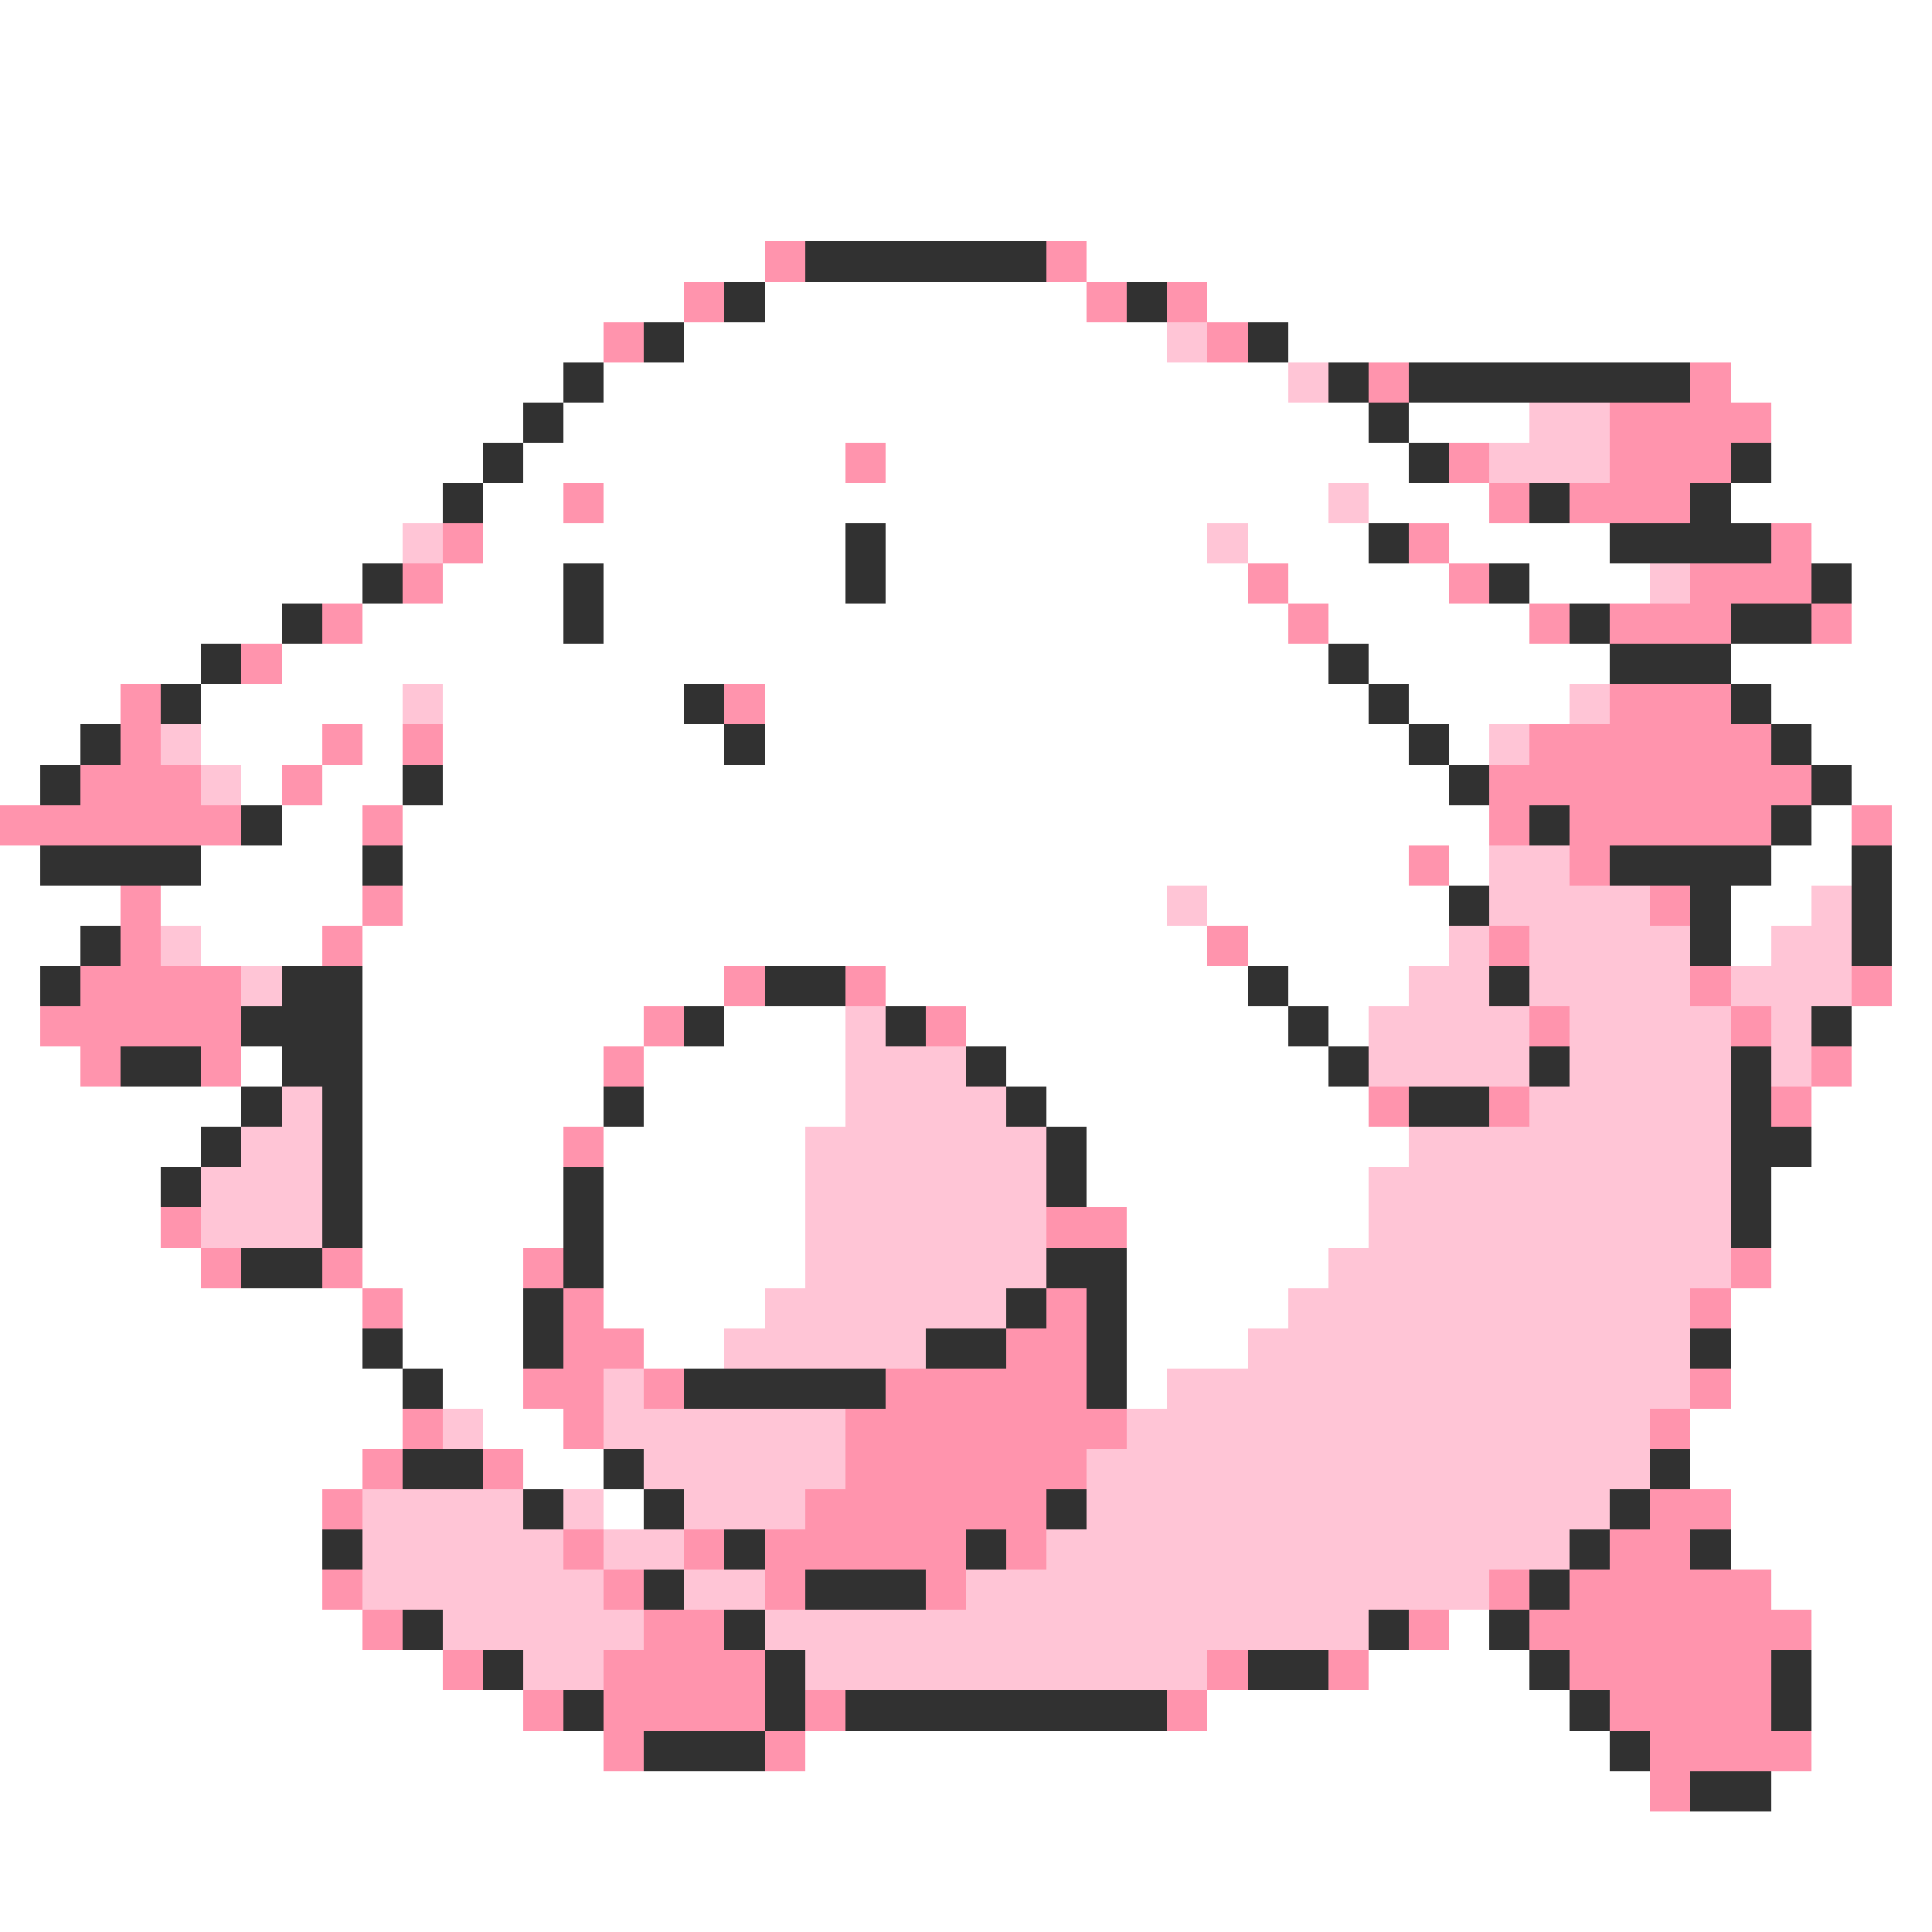 <svg xmlns="http://www.w3.org/2000/svg" viewBox="0 -0.5 48 48" shape-rendering="crispEdges">
<rect x="0" y="-0.5" width="48" height="48" fill="#808080" stroke="none"/>
<path stroke="#ffffff" d="M0 0h48M0 1h48M0 2h48M0 3h48M0 4h48M0 5h48M0 6h19M27 6h21M0 7h17M19 7h8M30 7h18M0 8h15M17 8h12M32 8h16M0 9h14M15 9h17M43 9h5M0 10h13M14 10h20M35 10h3M44 10h4M0 11h12M13 11h8M22 11h13M44 11h4M0 12h11M12 12h2M15 12h18M34 12h3M43 12h5M0 13h10M12 13h9M22 13h8M31 13h3M36 13h4M45 13h3M0 14h9M11 14h3M15 14h6M22 14h9M32 14h4M38 14h3M46 14h2M0 15h7M9 15h5M15 15h17M33 15h5M46 15h2M0 16h5M7 16h26M34 16h6M43 16h5M0 17h3M5 17h5M11 17h6M19 17h15M35 17h4M44 17h4M0 18h2M5 18h3M9 18h1M11 18h7M19 18h16M36 18h1M45 18h3M0 19h1M6 19h1M8 19h2M11 19h25M46 19h2M7 20h2M10 20h27M45 20h1M47 20h1M0 21h1M5 21h4M10 21h25M36 21h1M44 21h2M47 21h1M0 22h3M4 22h5M10 22h19M30 22h6M43 22h2M47 22h1M0 23h2M5 23h3M9 23h21M31 23h5M43 23h1M47 23h1M0 24h1M9 24h9M22 24h9M32 24h3M47 24h1M0 25h1M9 25h7M18 25h3M24 25h8M33 25h1M46 25h2M0 26h2M6 26h1M9 26h6M16 26h5M25 26h8M46 26h2M0 27h6M9 27h6M16 27h5M26 27h8M45 27h3M0 28h5M9 28h5M15 28h5M27 28h8M45 28h3M0 29h4M9 29h5M15 29h5M27 29h7M44 29h4M0 30h4M9 30h5M15 30h5M28 30h6M44 30h4M0 31h5M9 31h4M15 31h5M28 31h5M44 31h4M0 32h9M10 32h3M15 32h4M28 32h4M43 32h5M0 33h9M10 33h3M16 33h2M28 33h3M43 33h5M0 34h10M11 34h2M28 34h1M43 34h5M0 35h10M12 35h2M42 35h6M0 36h9M13 36h2M42 36h6M0 37h8M15 37h1M43 37h5M0 38h8M43 38h5M0 39h8M44 39h4M0 40h9M36 40h1M45 40h3M0 41h11M34 41h4M45 41h3M0 42h13M30 42h9M45 42h3M0 43h15M20 43h20M45 43h3M0 44h41M44 44h4M0 45h48M0 46h48M0 47h48" />
<path stroke="#ff94ad" d="M19 6h1M26 6h1M17 7h1M27 7h1M29 7h1M15 8h1M30 8h1M34 9h1M42 9h1M40 10h4M21 11h1M36 11h1M40 11h3M14 12h1M37 12h1M39 12h3M11 13h1M35 13h1M44 13h1M10 14h1M31 14h1M36 14h1M42 14h3M8 15h1M32 15h1M38 15h1M40 15h3M45 15h1M6 16h1M3 17h1M18 17h1M40 17h3M3 18h1M8 18h1M10 18h1M38 18h6M2 19h3M7 19h1M37 19h8M0 20h6M9 20h1M37 20h1M39 20h5M46 20h1M35 21h1M39 21h1M3 22h1M9 22h1M41 22h1M3 23h1M8 23h1M30 23h1M37 23h1M2 24h4M18 24h1M21 24h1M42 24h1M46 24h1M1 25h5M16 25h1M23 25h1M38 25h1M43 25h1M2 26h1M5 26h1M15 26h1M45 26h1M34 27h1M37 27h1M44 27h1M14 28h1M4 30h1M26 30h2M5 31h1M8 31h1M13 31h1M43 31h1M9 32h1M14 32h1M26 32h1M42 32h1M14 33h2M25 33h2M13 34h2M16 34h1M22 34h5M42 34h1M10 35h1M14 35h1M21 35h7M41 35h1M9 36h1M12 36h1M21 36h6M8 37h1M20 37h6M41 37h2M14 38h1M17 38h1M19 38h5M25 38h1M40 38h2M8 39h1M15 39h1M19 39h1M23 39h1M37 39h1M39 39h5M9 40h1M16 40h2M35 40h1M38 40h7M11 41h1M15 41h4M30 41h1M33 41h1M39 41h5M13 42h1M15 42h4M20 42h1M29 42h1M40 42h4M15 43h1M19 43h1M41 43h4M41 44h1" />
<path stroke="#313131" d="M20 6h6M18 7h1M28 7h1M16 8h1M31 8h1M14 9h1M33 9h1M35 9h7M13 10h1M34 10h1M12 11h1M35 11h1M43 11h1M11 12h1M38 12h1M42 12h1M21 13h1M34 13h1M40 13h4M9 14h1M14 14h1M21 14h1M37 14h1M45 14h1M7 15h1M14 15h1M39 15h1M43 15h2M5 16h1M33 16h1M40 16h3M4 17h1M17 17h1M34 17h1M43 17h1M2 18h1M18 18h1M35 18h1M44 18h1M1 19h1M10 19h1M36 19h1M45 19h1M6 20h1M38 20h1M44 20h1M1 21h4M9 21h1M40 21h4M46 21h1M36 22h1M42 22h1M46 22h1M2 23h1M42 23h1M46 23h1M1 24h1M7 24h2M19 24h2M31 24h1M37 24h1M6 25h3M17 25h1M22 25h1M32 25h1M45 25h1M3 26h2M7 26h2M24 26h1M33 26h1M38 26h1M43 26h1M6 27h1M8 27h1M15 27h1M25 27h1M35 27h2M43 27h1M5 28h1M8 28h1M26 28h1M43 28h2M4 29h1M8 29h1M14 29h1M26 29h1M43 29h1M8 30h1M14 30h1M43 30h1M6 31h2M14 31h1M26 31h2M13 32h1M25 32h1M27 32h1M9 33h1M13 33h1M23 33h2M27 33h1M42 33h1M10 34h1M17 34h5M27 34h1M10 36h2M15 36h1M41 36h1M13 37h1M16 37h1M26 37h1M40 37h1M8 38h1M18 38h1M24 38h1M39 38h1M42 38h1M16 39h1M20 39h3M38 39h1M10 40h1M18 40h1M34 40h1M37 40h1M12 41h1M19 41h1M31 41h2M38 41h1M44 41h1M14 42h1M19 42h1M21 42h8M39 42h1M44 42h1M16 43h3M40 43h1M42 44h2" />
<path stroke="#ffc5d6" d="M29 8h1M32 9h1M38 10h2M37 11h3M33 12h1M10 13h1M30 13h1M41 14h1M10 17h1M39 17h1M4 18h1M37 18h1M5 19h1M37 21h2M29 22h1M37 22h4M45 22h1M4 23h1M36 23h1M38 23h4M44 23h2M6 24h1M35 24h2M38 24h4M43 24h3M21 25h1M34 25h4M39 25h4M44 25h1M21 26h3M34 26h4M39 26h4M44 26h1M7 27h1M21 27h4M38 27h5M6 28h2M20 28h6M35 28h8M5 29h3M20 29h6M34 29h9M5 30h3M20 30h6M34 30h9M20 31h6M33 31h10M19 32h6M32 32h10M18 33h5M31 33h11M15 34h1M29 34h13M11 35h1M15 35h6M28 35h13M16 36h5M27 36h14M9 37h4M14 37h1M17 37h3M27 37h13M9 38h5M15 38h2M26 38h13M9 39h6M17 39h2M24 39h13M11 40h5M19 40h15M13 41h2M20 41h10" />
</svg>